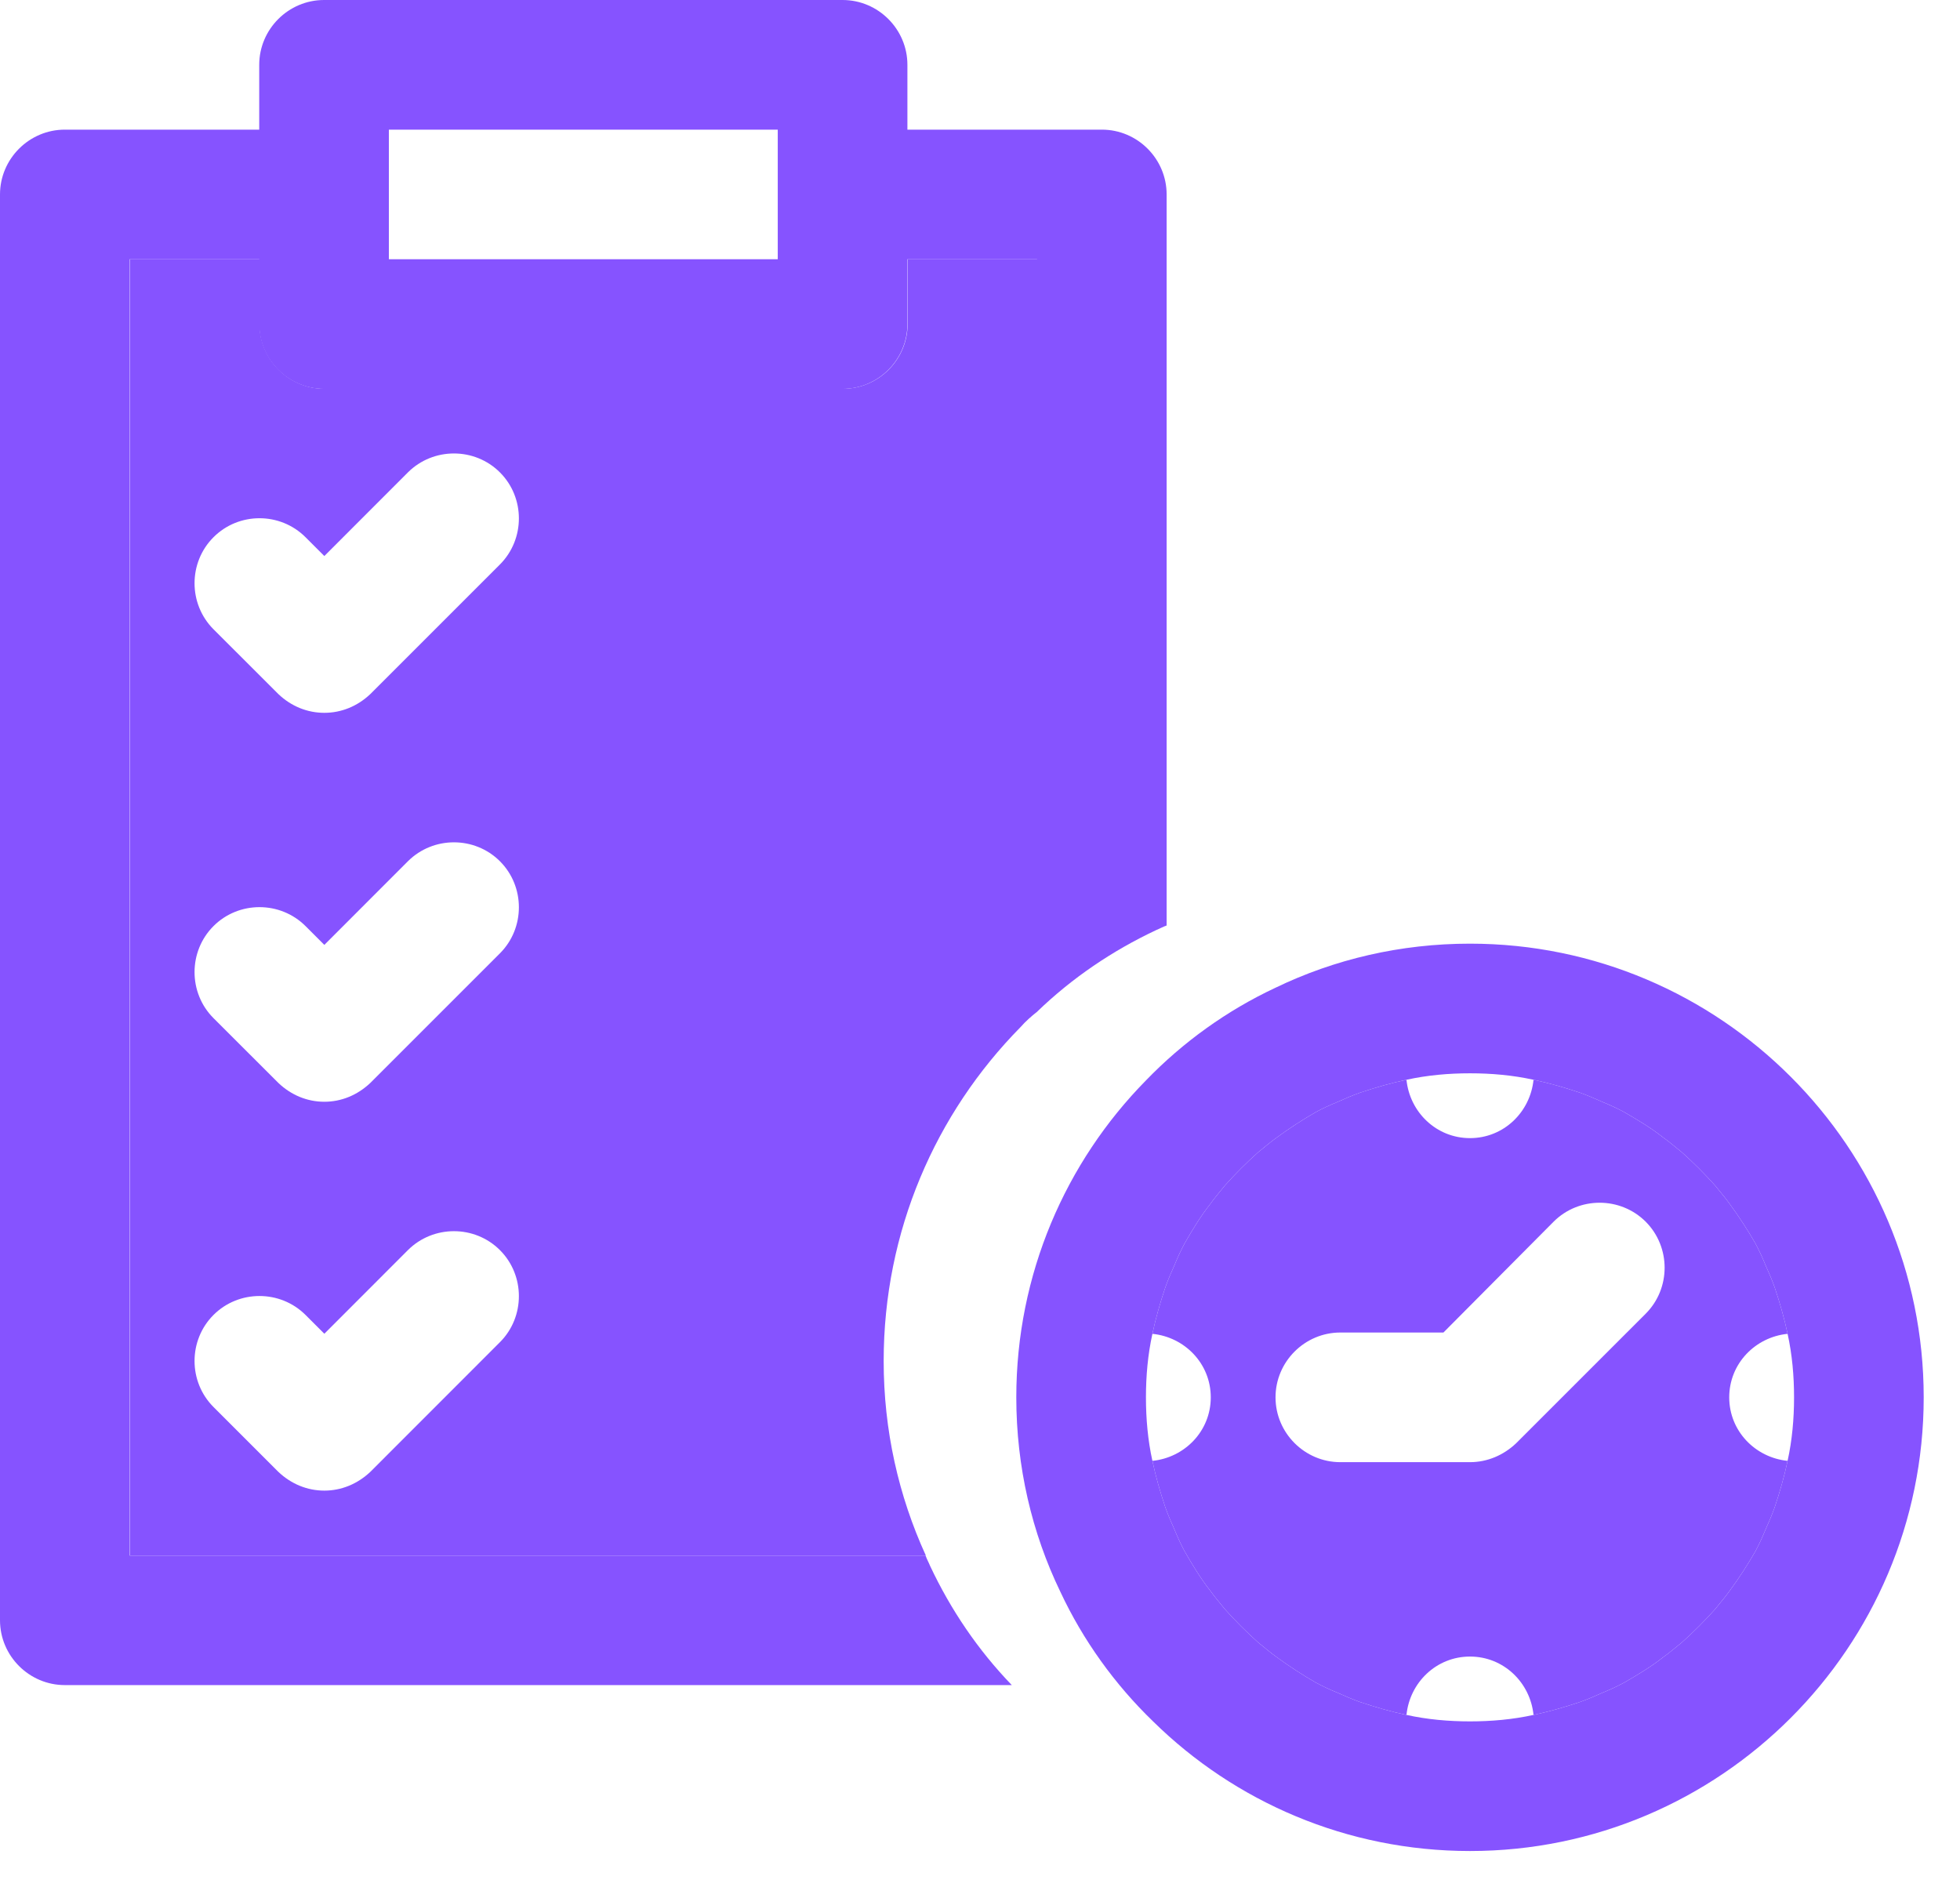 <svg width="27" height="26" viewBox="0 0 27 26" fill="none" xmlns="http://www.w3.org/2000/svg">
<path d="M15.179 1.786H12.5V0.893C12.5 0.402 12.098 0 11.607 0H4.464C3.973 0 3.571 0.402 3.571 0.893V1.786H0.893C0.402 1.786 0 2.188 0 2.679V22.321C0 22.812 0.402 23.214 0.893 23.214H13.938C13.473 22.732 13.098 22.179 12.812 21.571C12.795 21.527 12.768 21.482 12.75 21.429H1.786V3.571H3.571V4.464C3.571 4.955 3.973 5.357 4.464 5.357H11.607C12.098 5.357 12.5 4.955 12.5 4.464V3.571H14.286V13.938C14.768 13.473 15.321 13.098 15.929 12.812C15.973 12.795 16.018 12.768 16.071 12.75V2.679C16.071 2.188 15.67 1.786 15.179 1.786ZM10.714 3.571H5.357V1.786H10.714V3.571Z" fill="#8653FF"/>
<path d="M12.503 3.57V4.463C12.503 4.954 12.102 5.356 11.611 5.356H4.468C3.977 5.356 3.575 4.954 3.575 4.463V3.57H1.789V21.427H12.753C12.378 20.606 12.173 19.704 12.173 18.749C12.173 16.963 12.887 15.338 14.057 14.151C14.128 14.07 14.209 13.999 14.289 13.936V3.57H12.503ZM6.887 18.49L5.102 20.276C4.923 20.445 4.7 20.535 4.468 20.535C4.235 20.535 4.012 20.445 3.834 20.276L2.941 19.383C2.593 19.035 2.593 18.463 2.941 18.115C3.289 17.767 3.86 17.767 4.209 18.115L4.468 18.374L5.619 17.222C5.968 16.874 6.539 16.874 6.887 17.222C7.235 17.57 7.235 18.142 6.887 18.49ZM6.887 13.133L5.102 14.918C4.923 15.088 4.7 15.178 4.468 15.178C4.235 15.178 4.012 15.088 3.834 14.918L2.941 14.026C2.593 13.678 2.593 13.106 2.941 12.758C3.289 12.41 3.86 12.41 4.209 12.758L4.468 13.017L5.619 11.865C5.968 11.517 6.539 11.517 6.887 11.865C7.235 12.213 7.235 12.785 6.887 13.133ZM6.887 7.776L5.102 9.561C4.923 9.731 4.7 9.82 4.468 9.82C4.235 9.82 4.012 9.731 3.834 9.561L2.941 8.669C2.593 8.32 2.593 7.749 2.941 7.401C3.289 7.052 3.86 7.052 4.209 7.401L4.468 7.66L5.619 6.508C5.968 6.16 6.539 6.16 6.887 6.508C7.235 6.856 7.235 7.427 6.887 7.776Z" fill="#8653FF"/>
<path d="M20.25 13C19.295 13 18.384 13.214 17.571 13.607C16.902 13.92 16.295 14.357 15.786 14.884C14.679 16.009 14 17.554 14 19.25C14 20.205 14.214 21.116 14.607 21.929C14.92 22.598 15.357 23.205 15.884 23.714C17.009 24.821 18.554 25.5 20.25 25.5C23.696 25.5 26.5 22.696 26.5 19.25C26.5 15.804 23.696 13 20.25 13ZM24.625 20.125C24.58 20.339 24.518 20.554 24.446 20.768C24.411 20.866 24.366 20.973 24.321 21.071C24.277 21.179 24.232 21.277 24.179 21.375C24.071 21.562 23.955 21.741 23.83 21.911C23.768 22 23.696 22.08 23.625 22.17C23.482 22.33 23.33 22.482 23.17 22.625C23.08 22.696 23 22.768 22.911 22.83C22.741 22.964 22.562 23.071 22.375 23.179C22.277 23.232 22.179 23.277 22.071 23.321C21.973 23.366 21.866 23.411 21.768 23.446C21.554 23.518 21.339 23.58 21.125 23.625C20.839 23.688 20.545 23.714 20.25 23.714C19.955 23.714 19.661 23.688 19.375 23.625C19.161 23.58 18.946 23.518 18.732 23.446C18.634 23.411 18.527 23.366 18.429 23.321C18.321 23.277 18.223 23.232 18.125 23.179C17.938 23.071 17.759 22.955 17.589 22.83C17.5 22.768 17.42 22.696 17.33 22.625C17.17 22.482 17.018 22.33 16.875 22.17C16.804 22.08 16.732 22 16.67 21.911C16.536 21.741 16.429 21.562 16.321 21.375C16.268 21.277 16.223 21.179 16.179 21.071C16.134 20.973 16.089 20.866 16.054 20.768C15.982 20.554 15.92 20.339 15.875 20.125C15.812 19.839 15.786 19.545 15.786 19.25C15.786 18.955 15.812 18.661 15.875 18.375C15.92 18.161 15.982 17.946 16.054 17.732C16.089 17.634 16.134 17.527 16.179 17.429C16.223 17.321 16.268 17.223 16.321 17.125C16.429 16.938 16.536 16.759 16.67 16.589C16.732 16.5 16.804 16.42 16.875 16.33C17.018 16.17 17.17 16.018 17.33 15.875C17.42 15.804 17.5 15.732 17.589 15.67C17.759 15.545 17.938 15.429 18.125 15.321C18.223 15.268 18.321 15.223 18.429 15.179C18.527 15.134 18.634 15.089 18.732 15.054C18.946 14.982 19.161 14.92 19.375 14.875C19.661 14.812 19.955 14.786 20.25 14.786C20.545 14.786 20.839 14.812 21.125 14.875C21.339 14.92 21.554 14.982 21.768 15.054C21.866 15.089 21.973 15.134 22.071 15.179C22.179 15.223 22.277 15.268 22.375 15.321C22.562 15.429 22.741 15.536 22.911 15.67C23 15.732 23.08 15.804 23.17 15.875C23.33 16.018 23.482 16.17 23.625 16.33C23.696 16.42 23.768 16.5 23.83 16.589C23.955 16.759 24.071 16.938 24.179 17.125C24.232 17.223 24.277 17.321 24.321 17.429C24.366 17.527 24.411 17.634 24.446 17.732C24.518 17.946 24.58 18.161 24.625 18.375C24.688 18.661 24.714 18.955 24.714 19.25C24.714 19.545 24.688 19.839 24.625 20.125Z" fill="#8653FF"/>
<path d="M23.821 19.25C23.821 18.786 24.179 18.42 24.625 18.375C24.58 18.161 24.518 17.946 24.446 17.732C24.411 17.634 24.366 17.527 24.321 17.429C24.277 17.321 24.232 17.223 24.179 17.125C24.071 16.938 23.955 16.759 23.83 16.589C23.768 16.5 23.696 16.42 23.625 16.33C23.482 16.17 23.33 16.018 23.17 15.875C23.08 15.804 23 15.732 22.911 15.67C22.741 15.536 22.562 15.429 22.375 15.321C22.277 15.268 22.179 15.223 22.071 15.179C21.973 15.134 21.866 15.089 21.768 15.054C21.554 14.982 21.339 14.92 21.125 14.875C21.08 15.321 20.714 15.679 20.25 15.679C19.786 15.679 19.42 15.321 19.375 14.875C19.161 14.92 18.946 14.982 18.732 15.054C18.634 15.089 18.527 15.134 18.429 15.179C18.321 15.223 18.223 15.268 18.125 15.321C17.938 15.429 17.759 15.545 17.589 15.67C17.5 15.732 17.42 15.804 17.33 15.875C17.17 16.018 17.018 16.17 16.875 16.33C16.804 16.42 16.732 16.5 16.67 16.589C16.536 16.759 16.429 16.938 16.321 17.125C16.268 17.223 16.223 17.321 16.179 17.429C16.134 17.527 16.089 17.634 16.054 17.732C15.982 17.946 15.92 18.161 15.875 18.375C16.321 18.42 16.679 18.786 16.679 19.25C16.679 19.714 16.321 20.08 15.875 20.125C15.92 20.339 15.982 20.554 16.054 20.768C16.089 20.866 16.134 20.973 16.179 21.071C16.223 21.179 16.268 21.277 16.321 21.375C16.429 21.562 16.536 21.741 16.67 21.911C16.732 22 16.804 22.08 16.875 22.17C17.018 22.33 17.17 22.482 17.33 22.625C17.42 22.696 17.5 22.768 17.589 22.83C17.759 22.955 17.938 23.071 18.125 23.179C18.223 23.232 18.321 23.277 18.429 23.321C18.527 23.366 18.634 23.411 18.732 23.446C18.946 23.518 19.161 23.58 19.375 23.625C19.42 23.179 19.786 22.821 20.25 22.821C20.714 22.821 21.08 23.179 21.125 23.625C21.339 23.58 21.554 23.518 21.768 23.446C21.866 23.411 21.973 23.366 22.071 23.321C22.179 23.277 22.277 23.232 22.375 23.179C22.562 23.071 22.741 22.964 22.911 22.83C23 22.768 23.08 22.696 23.17 22.625C23.33 22.482 23.482 22.33 23.625 22.17C23.696 22.08 23.768 22 23.83 21.911C23.955 21.741 24.071 21.562 24.179 21.375C24.232 21.277 24.277 21.179 24.321 21.071C24.366 20.973 24.411 20.866 24.446 20.768C24.518 20.554 24.58 20.339 24.625 20.125C24.179 20.08 23.821 19.714 23.821 19.25ZM22.67 18.098L20.884 19.884C20.714 20.045 20.491 20.143 20.25 20.143H18.464C17.973 20.143 17.571 19.741 17.571 19.25C17.571 18.759 17.973 18.357 18.464 18.357H19.884L21.402 16.83C21.75 16.482 22.321 16.482 22.67 16.83C23.018 17.179 23.018 17.75 22.67 18.098Z" fill="#8653FF"/>
</svg>
